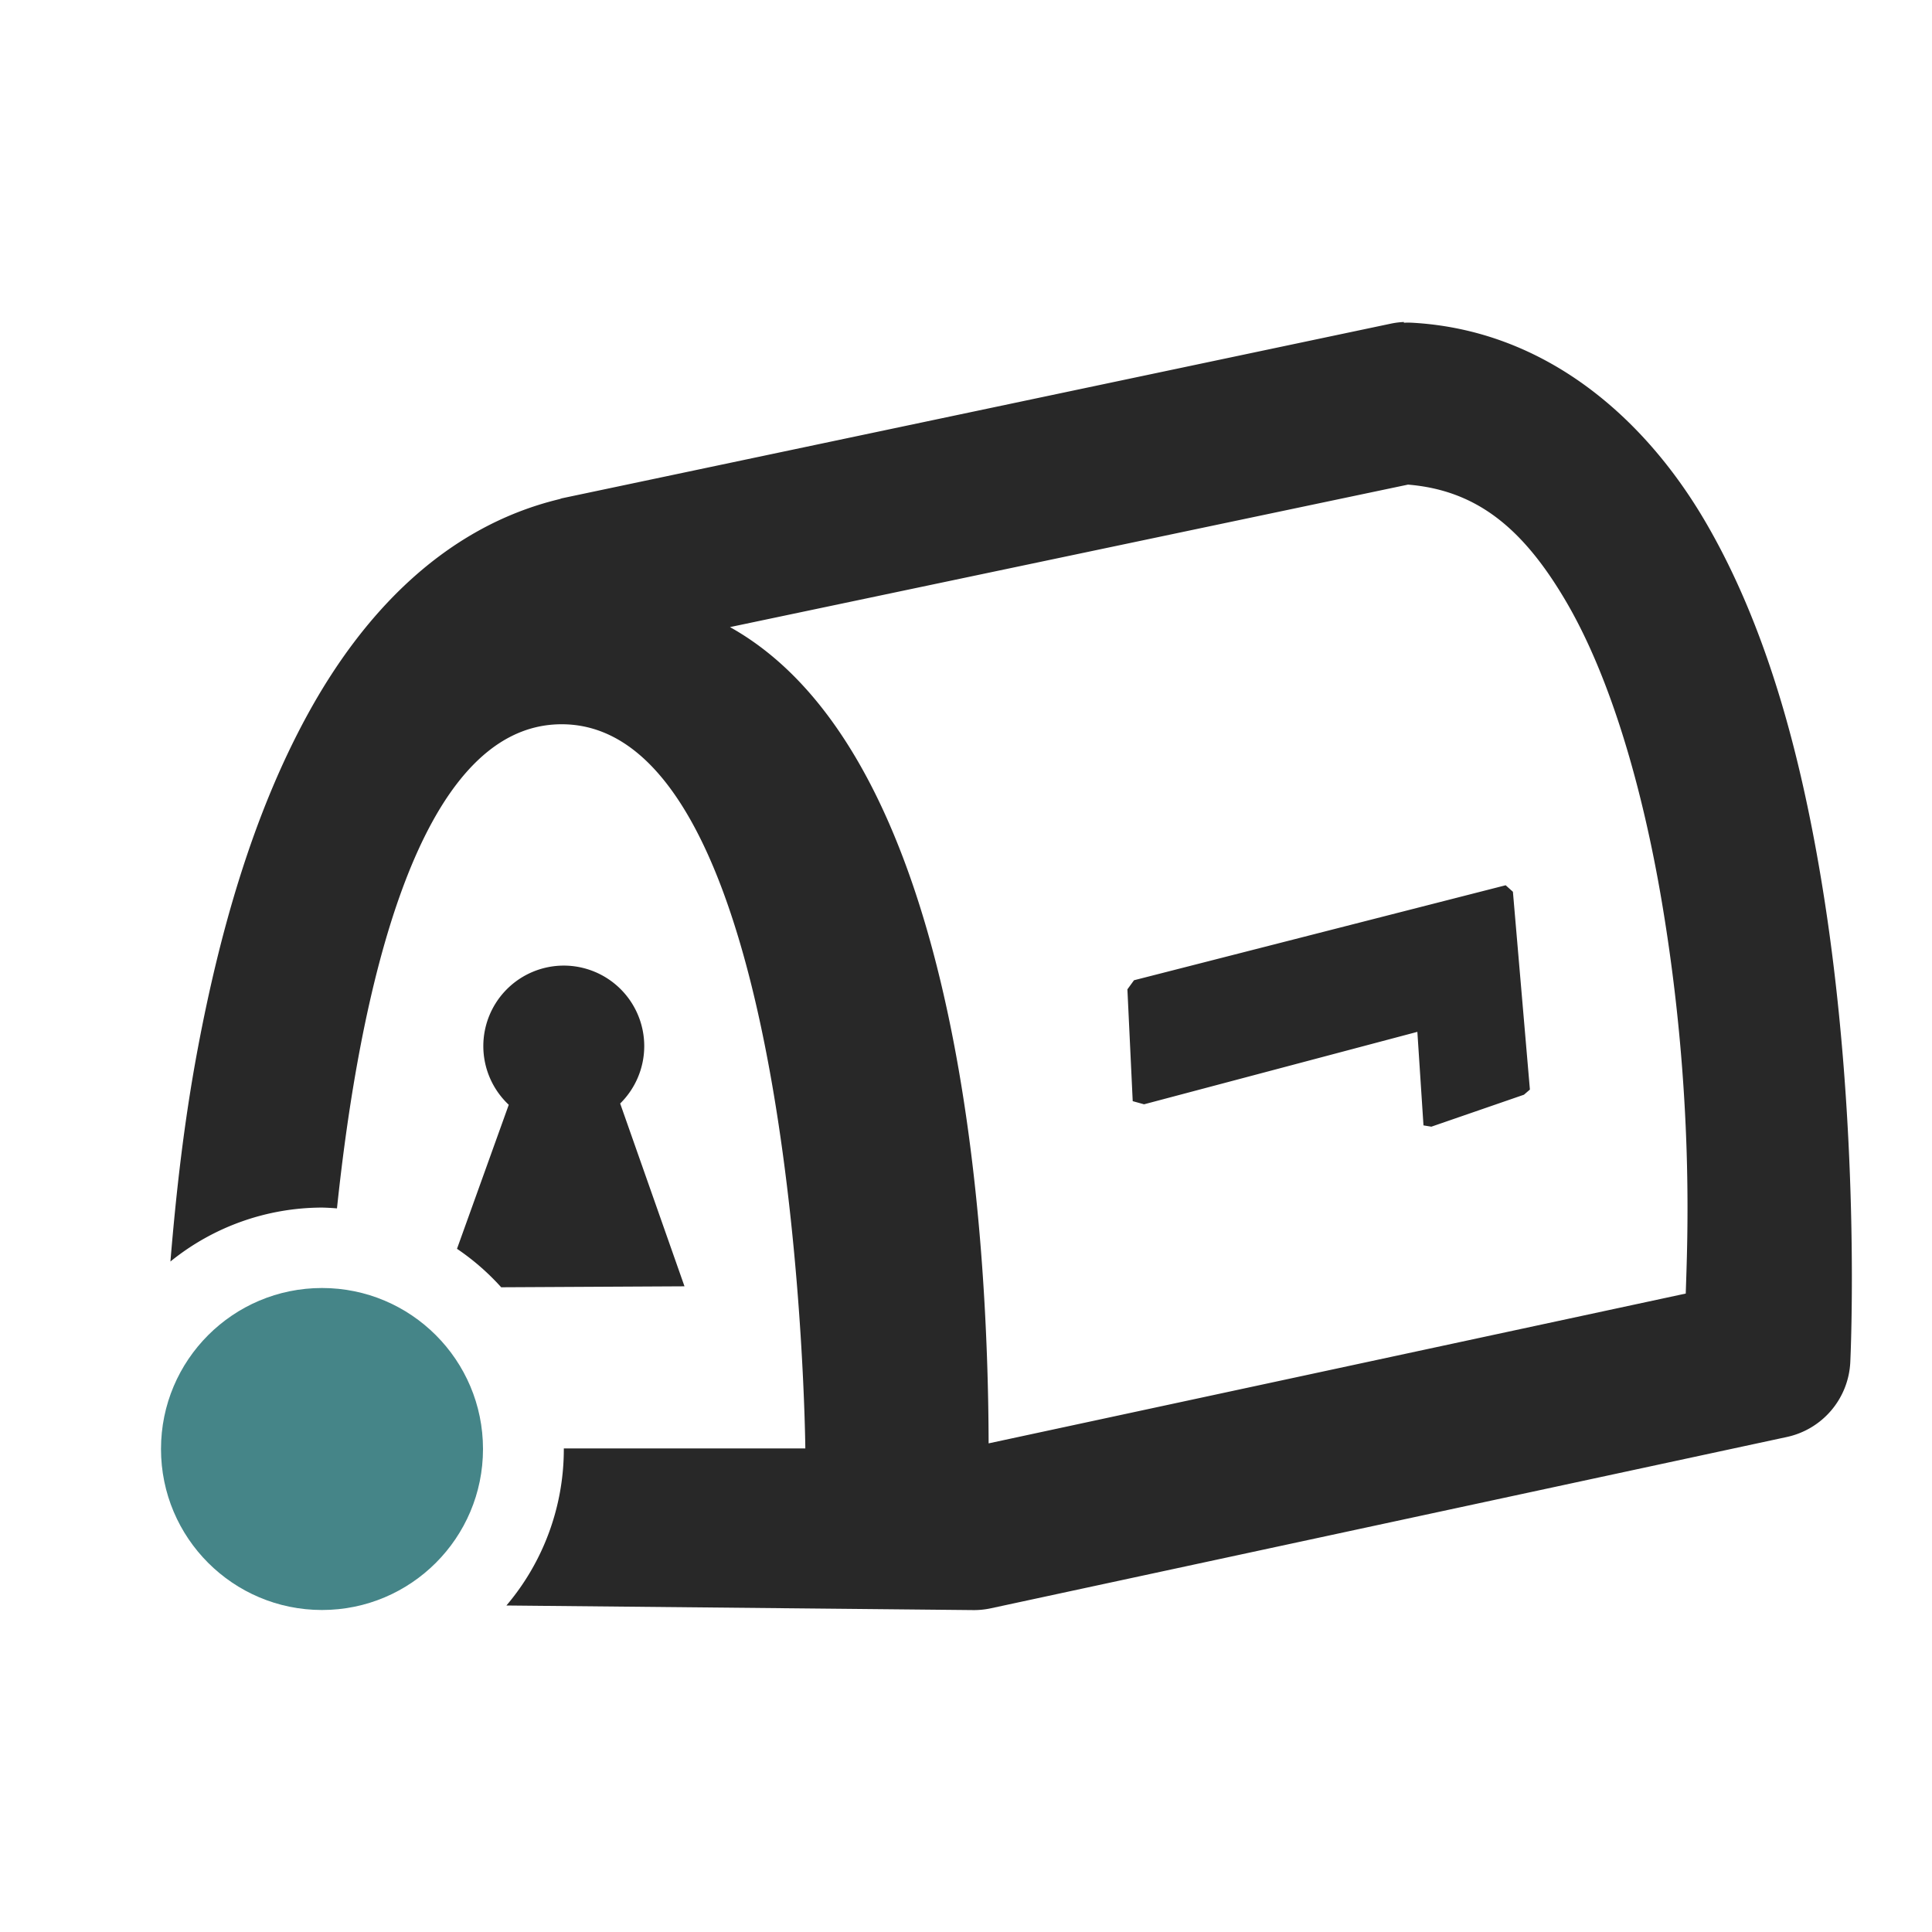<svg width="24" height="24" version="1.1" xmlns="http://www.w3.org/2000/svg">
  <defs>
    <style id="current-color-scheme" type="text/css">.ColorScheme-Text { color:#282828; } .ColorScheme-Highlight { color:#458588; } .ColorScheme-NeutralText { color:#fe8019; } .ColorScheme-PositiveText { color:#689d6a; } .ColorScheme-NegativeText { color:#fb4934; }</style>
  </defs>
  <path class="ColorScheme-Text" d="m17.44 4a1 1 0 0 0-0.16 0.02l-10.3 2.17a1 1 0 0 0-0.029 0.01c-1.437 0.346-2.449 1.431-3.131 2.678-0.682 1.247-1.092 2.709-1.361 4.137-0.177 0.939-0.273 1.825-0.342 2.656a3 3 0 0 1 1.887-0.67 3 3 0 0 1 0.182 0.01c0.276-2.62 0.979-6.014 2.791-6.014 2.947 0 3.027 8.996 3.027 8.996h-3a3 3 0 0 1 0 0.008 3 3 0 0 1-0.713 1.943l5.791 0.057a1 1 0 0 0 0.221-0.021l9.893-2.129a1 1 0 0 0 0.789-0.93s0.148-2.973-0.369-6.041c-0.258-1.534-0.673-3.104-1.434-4.404-0.761-1.3-1.996-2.376-3.641-2.467a1 1 0 0 0-0.102 0zm0.051 2.02c0.843 0.07 1.423 0.529 1.965 1.455 0.557 0.951 0.952 2.331 1.188 3.729 0.408 2.422 0.315 4.257 0.297 4.865l-8.66 1.861c-0.007-2.503-0.308-8.519-3.213-10.14zm1.213 4.977-4.617 1.18-0.082 0.113 0.066 1.389 0.141 0.039 3.395-0.9 0.076 1.162 0.098 0.016 1.15-0.397 0.074-0.064-0.211-2.457zm-11.7 0.998a1 1 0 0 0-1 1 1 1 0 0 0 0.316 0.729l-0.643 1.789a3 3 0 0 1 0.549 0.478l2.277-0.012-0.799-2.271a1 1 0 0 0 0.299-0.713 1 1 0 0 0-1-1z" fill="currentColor"/>
  <circle class="ColorScheme-Highlight" cx="4" cy="18" r="2" fill="currentColor"/>
</svg>
